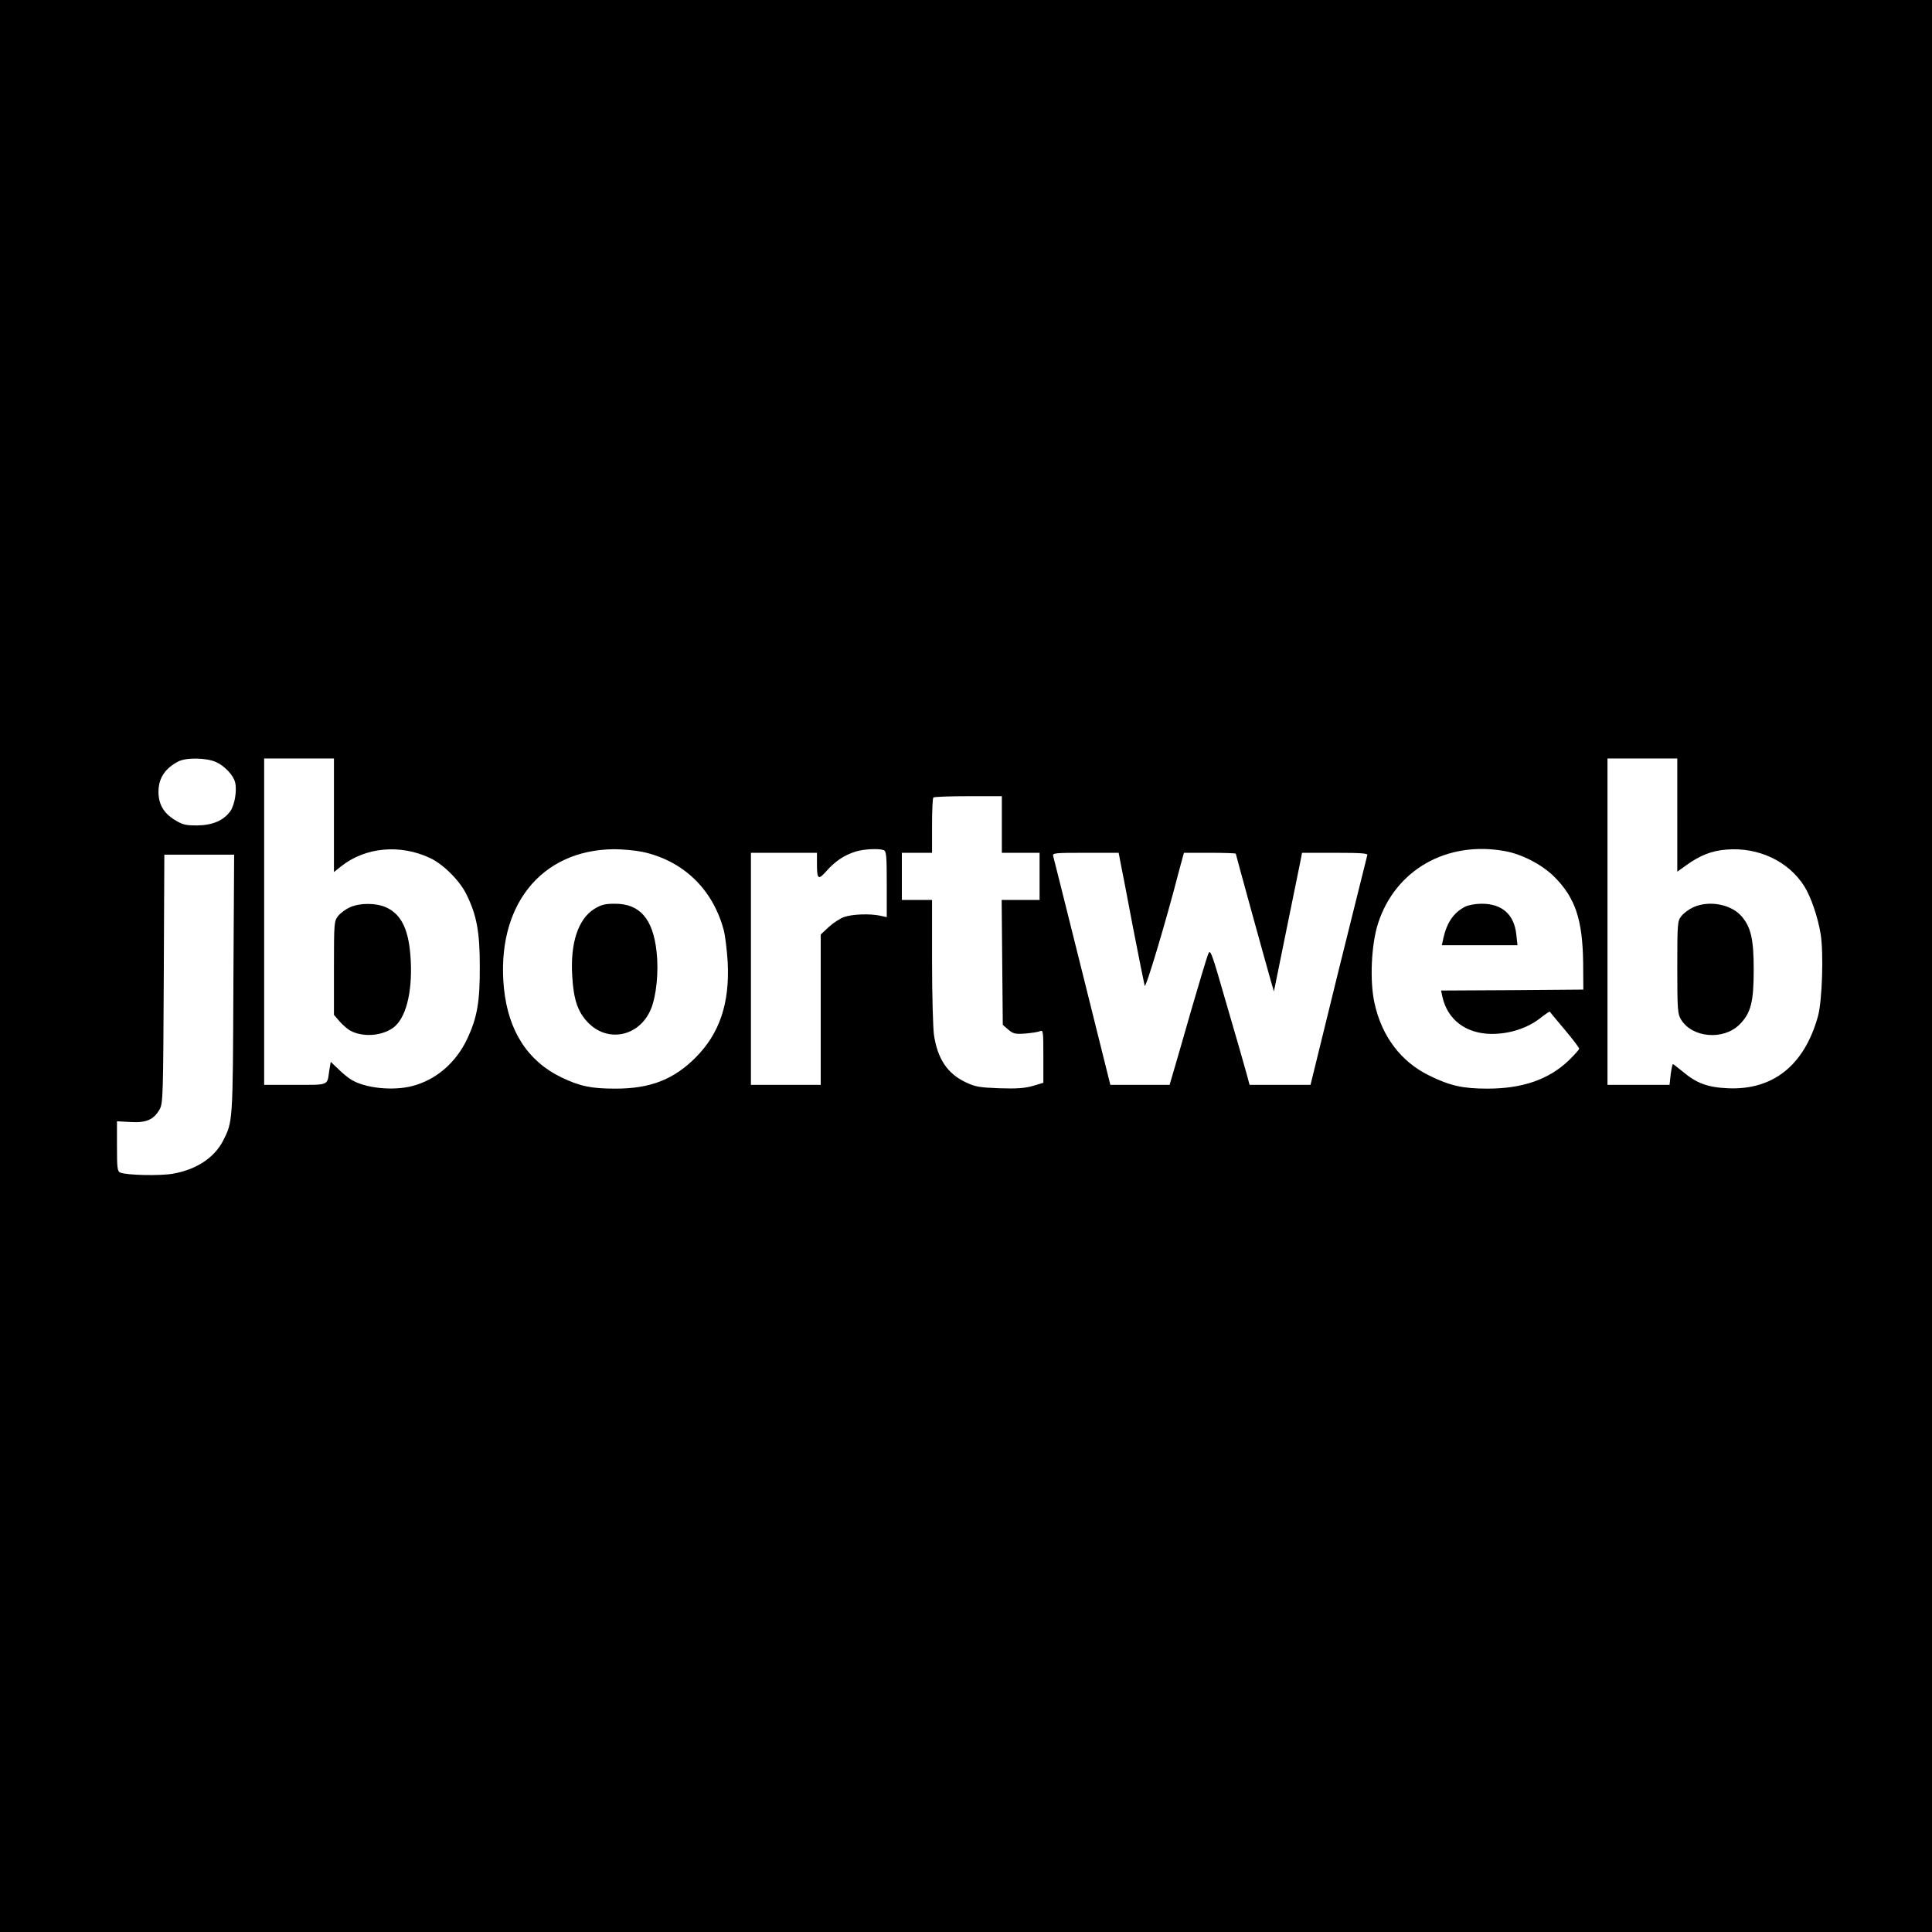 <?xml version="1.0" standalone="no"?>
<!DOCTYPE svg PUBLIC "-//W3C//DTD SVG 20010904//EN"
 "http://www.w3.org/TR/2001/REC-SVG-20010904/DTD/svg10.dtd">
<svg version="1.0" xmlns="http://www.w3.org/2000/svg"
 width="1024pt" height="1024pt" viewBox="0 0 1024 1024"
 preserveAspectRatio="xMidYMid meet">

<g transform="translate(0,1024) scale(0.1,-0.1)"
fill="#000000" stroke="none">
<path d="M0 5120 l0 -5120 5120 0 5120 0 0 5120 0 5120 -5120 0 -5120 0 0
-5120z m1145 1081 c45 -20 92 -70 101 -107 11 -43 -2 -120 -25 -153 -36 -50
-94 -75 -177 -76 -61 0 -77 4 -119 30 -58 36 -85 83 -85 148 0 72 34 124 105
161 42 22 149 20 200 -3z m625 -282 l0 -301 39 31 c128 101 312 118 471 43 69
-32 157 -120 192 -192 54 -109 71 -198 71 -380 1 -191 -14 -274 -67 -387 -60
-126 -164 -216 -290 -249 -102 -27 -252 -12 -325 34 -14 8 -45 33 -67 55 l-41
39 -8 -47 c-11 -80 1 -75 -181 -75 l-164 0 0 865 0 865 185 0 185 0 0 -301z
m7120 1 l0 -300 49 35 c71 51 133 76 211 82 169 14 329 -61 413 -194 35 -55
73 -166 87 -255 16 -101 8 -352 -14 -433 -72 -261 -238 -394 -479 -383 -107 5
-166 27 -239 89 -26 21 -49 39 -51 39 -3 0 -8 -25 -12 -55 l-6 -55 -165 0
-164 0 0 865 0 865 185 0 185 0 0 -300z m-3580 -50 l0 -150 100 0 100 0 0
-125 0 -125 -101 0 -100 0 3 -331 3 -331 29 -25 c26 -22 36 -25 90 -21 34 3
69 8 79 13 16 7 17 -3 17 -134 l0 -140 -57 -17 c-43 -12 -84 -15 -177 -12
-106 4 -128 8 -178 32 -97 46 -149 124 -168 252 -5 38 -10 214 -10 392 l0 322
-80 0 -80 0 0 125 0 125 80 0 80 0 0 143 c0 79 3 147 7 150 3 4 87 7 185 7
l178 0 0 -150z m-1905 -145 c214 -46 371 -195 430 -411 9 -32 18 -111 22 -174
11 -218 -43 -378 -171 -506 -116 -116 -240 -164 -423 -164 -129 0 -188 12
-288 60 -178 86 -281 246 -304 472 -43 434 194 734 584 737 44 0 111 -6 150
-14z m1279 9 c14 -5 16 -31 16 -181 l0 -174 -37 8 c-53 11 -144 8 -188 -7 -21
-7 -58 -31 -82 -53 l-43 -40 0 -398 0 -399 -185 0 -185 0 0 615 0 615 175 0
175 0 0 -54 c0 -88 6 -93 51 -42 45 51 93 83 152 102 45 14 125 18 151 8z
m3292 -5 c91 -16 200 -73 264 -138 110 -111 148 -227 151 -453 l1 -143 -377
-3 -377 -2 7 -33 c27 -122 125 -196 261 -197 94 0 185 29 253 80 29 23 54 40
55 38 1 -2 36 -44 79 -95 42 -50 77 -96 77 -101 0 -5 -26 -34 -57 -64 -105
-100 -245 -148 -429 -148 -130 0 -199 15 -310 70 -149 73 -251 208 -289 384
-26 116 -17 312 19 422 91 283 364 439 672 383z m-2037 -61 c6 -29 36 -183 66
-343 31 -159 59 -299 62 -310 5 -18 111 334 183 613 l25 92 137 0 c76 0 138
-2 138 -5 0 -4 154 -563 186 -675 l16 -55 64 315 c35 173 69 339 75 368 l10
52 176 0 c136 0 174 -3 170 -12 -2 -7 -71 -284 -153 -615 l-148 -603 -161 0
-162 0 -17 63 c-9 34 -56 197 -104 361 -83 289 -87 298 -99 268 -7 -18 -47
-150 -89 -295 -41 -144 -84 -292 -95 -329 l-20 -68 -157 0 -157 0 -149 598
c-82 328 -151 605 -154 615 -4 16 9 17 171 17 l176 0 10 -52z m-4702 -645 c-3
-738 -3 -727 -55 -830 -47 -90 -141 -152 -266 -174 -69 -12 -245 -8 -278 6
-16 6 -18 23 -18 140 l0 132 73 -4 c83 -5 123 13 154 69 17 31 18 80 21 691
l3 657 185 0 185 0 -4 -687z"/>
<path d="M1854 5431 c-22 -10 -50 -31 -62 -46 -21 -27 -22 -36 -22 -276 l0
-248 31 -36 c18 -20 44 -42 58 -49 66 -34 163 -27 224 16 67 48 103 184 94
357 -8 159 -47 244 -131 282 -53 24 -139 24 -192 0z"/>
<path d="M8974 5431 c-22 -10 -50 -31 -62 -46 -21 -27 -22 -36 -22 -273 0
-225 2 -247 20 -276 59 -97 225 -111 310 -26 60 60 75 119 75 290 0 160 -14
224 -63 282 -55 65 -173 88 -258 49z"/>
<path d="M3149 5422 c-85 -54 -127 -181 -116 -356 7 -123 29 -188 81 -243 105
-112 273 -78 335 66 30 70 43 202 31 307 -19 174 -89 254 -220 254 -55 0 -73
-5 -111 -28z"/>
<path d="M7765 5434 c-60 -31 -95 -82 -114 -163 l-9 -41 200 0 201 0 -6 55
c-11 108 -75 165 -184 165 -33 0 -71 -7 -88 -16z"/>
</g>
</svg>
